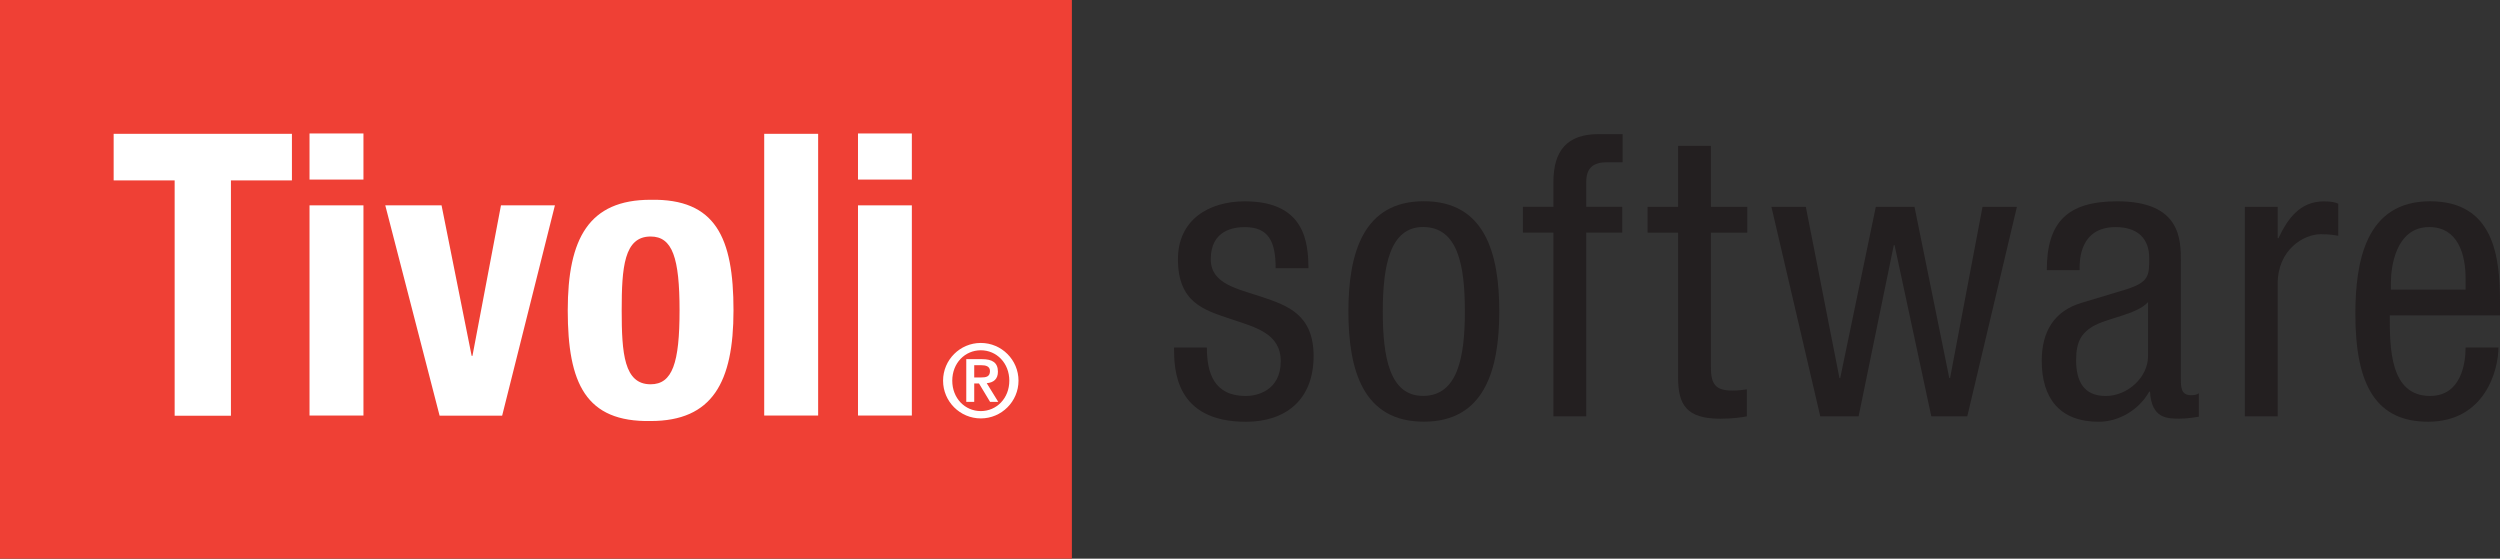 <?xml version="1.0" ?>
<svg xmlns="http://www.w3.org/2000/svg" viewBox="0 0 28.415 6.35" >
	<rect x="0" y="0" width="28.415" height="6.35" fill="#333333" stroke="none"/>
	<defs id="defs10446"/>
	<g id="layer1" transform="translate(-79.531,-156.998)">
		<g id="g10542">
			<path id="path9417" style="fill:#ef4035;fill-opacity:1;fill-rule:nonzero;stroke:none;stroke-width:0.353" d="M 79.531,163.348 L 91.714,163.348 L 91.714,156.998 L 79.531,156.998 L 79.531,163.348"/>
			<g transform="matrix(0.353,0,0,-0.353,82.849,158.519)" id="g9419">
				<path id="path9421" style="fill:#ffffff;fill-opacity:1;fill-rule:nonzero;stroke:none" d="M 0.0,0.0 L 0.0,-1.5 L -1.964,-1.5 L -1.964,-9.077 L -3.776,-9.077 L -3.776,-1.5 L -5.74,-1.5 L -5.74,0.0 L 0.0,0.0"/>
			</g>
			<path id="path9423" style="fill:#ffffff;fill-opacity:1;fill-rule:nonzero;stroke:none;stroke-width:0.353" d="M 83.049,158.515 L 83.662,158.515 L 83.662,159.039 L 83.049,159.039 L 83.049,158.515 M 83.049,159.332 L 83.662,159.332 L 83.662,161.721 L 83.049,161.721 L 83.049,159.332"/>
			<g transform="matrix(0.353,0,0,-0.353,85.225,159.332)" id="g9425">
				<path id="path9427" style="fill:#ffffff;fill-opacity:1;fill-rule:nonzero;stroke:none" d="M 0.0,0.0 L 1.737,0.0 L 0.038,-6.772 L -1.976,-6.772 L -3.725,0.0 L -1.913,0.0 L -0.944,-4.846 L -0.918,-4.846 L 0.0,0.0"/>
			</g>
			<g transform="matrix(0.353,0,0,-0.353,85.984,160.526)" id="g9429">
				<path id="path9431" style="fill:#ffffff;fill-opacity:1;fill-rule:nonzero;stroke:none" d="M 0.0,0.0 C 0.0,-2.353 0.58,-3.599 2.668,-3.562 C 4.657,-3.562 5.337,-2.316 5.337,0.0 C 5.337,2.354 4.758,3.6 2.668,3.562 C 0.68,3.562 0.0,2.316 0.0,0.0 M 1.737,0.0 C 1.737,1.384 1.813,2.379 2.668,2.379 C 3.373,2.379 3.6,1.687 3.6,0.0 C 3.6,-1.687 3.373,-2.379 2.668,-2.379 C 1.813,-2.379 1.737,-1.385 1.737,0.0"/>
			</g>
			<path id="path9433" style="fill:#ffffff;fill-opacity:1;fill-rule:nonzero;stroke:none;stroke-width:0.353" d="M 88.217,161.721 L 88.83,161.721 L 88.83,158.519 L 88.217,158.519 L 88.217,161.721"/>
			<path id="path9435" style="fill:#ffffff;fill-opacity:1;fill-rule:nonzero;stroke:none;stroke-width:0.353" d="M 89.283,158.515 L 89.895,158.515 L 89.895,159.039 L 89.283,159.039 L 89.283,158.515 M 89.283,159.332 L 89.895,159.332 L 89.895,161.721 L 89.283,161.721 L 89.283,159.332"/>
			<g transform="matrix(0.353,0,0,-0.353,94.03,160.046)" id="g9437">
				<path id="path9439" style="fill:#231f20;fill-opacity:1;fill-rule:nonzero;stroke:none" d="M 0.0,0.0 C 0.0,0.856 -0.226,1.322 -0.994,1.322 C -1.333,1.322 -2.089,1.233 -2.089,0.289 C -2.089,-0.504 -1.258,-0.654 -0.427,-0.931 C 0.391,-1.208 1.222,-1.498 1.222,-2.832 C 1.222,-4.254 0.303,-4.946 -0.956,-4.946 C -3.247,-4.946 -3.272,-3.247 -3.272,-2.555 L -2.214,-2.555 C -2.214,-3.373 -1.988,-4.116 -0.956,-4.116 C -0.616,-4.116 0.164,-3.952 0.164,-2.996 C 0.164,-2.09 -0.667,-1.9 -1.484,-1.624 C -2.303,-1.347 -3.146,-1.108 -3.146,0.289 C -3.146,1.548 -2.164,2.152 -0.994,2.152 C 0.97,2.152 1.045,0.793 1.058,0.0 L 0.0,0.0"/>
			</g>
			<g transform="matrix(0.353,0,0,-0.353,94.857,160.538)" id="g9441">
				<path id="path9443" style="fill:#231f20;fill-opacity:1;fill-rule:nonzero;stroke:none" d="M 0.0,0.0 C 0.0,-1.901 0.478,-3.549 2.429,-3.549 C 4.367,-3.549 4.858,-1.901 4.858,0.0 C 4.858,1.9 4.38,3.549 2.429,3.549 C 0.491,3.549 0.0,1.9 0.0,0.0 M 2.404,-2.719 C 1.321,-2.719 1.107,-1.46 1.107,0.0 C 1.107,1.46 1.334,2.719 2.404,2.719 C 3.536,2.719 3.75,1.46 3.75,0.0 C 3.75,-1.46 3.524,-2.719 2.404,-2.719"/>
			</g>
			<g transform="matrix(0.353,0,0,-0.353,97.187,159.642)" id="g9445">
				<path id="path9447" style="fill:#231f20;fill-opacity:1;fill-rule:nonzero;stroke:none" d="M 0.0,0.0 L -0.982,0.0 L -0.982,0.831 L 0.0,0.831 L 0.0,1.624 C 0.0,2.643 0.441,3.172 1.46,3.172 L 2.228,3.172 L 2.228,2.266 L 1.737,2.266 C 1.284,2.266 1.057,2.09 1.057,1.624 L 1.057,0.831 L 2.216,0.831 L 2.216,0.0 L 1.057,0.0 L 1.057,-5.915 L 0.0,-5.915 L 0.0,0.0"/>
			</g>
			<g transform="matrix(0.353,0,0,-0.353,98.604,158.656)" id="g9449">
				<path id="path9451" style="fill:#231f20;fill-opacity:1;fill-rule:nonzero;stroke:none" d="M 0.0,0.0 L 1.057,0.0 L 1.057,-1.963 L 2.228,-1.963 L 2.228,-2.794 L 1.057,-2.794 L 1.057,-7.123 C 1.057,-7.665 1.196,-7.879 1.749,-7.879 C 1.976,-7.879 2.102,-7.853 2.215,-7.84 L 2.215,-8.709 C 2.077,-8.734 1.8,-8.785 1.359,-8.785 C 0.265,-8.785 0.0,-8.332 0.0,-7.45 L 0.0,-2.794 L -0.982,-2.794 L -0.982,-1.963 L 0.0,-1.963 L 0.0,0.0"/>
			</g>
			<g transform="matrix(0.353,0,0,-0.353,99.665,159.349)" id="g9453">
				<path id="path9455" style="fill:#231f20;fill-opacity:1;fill-rule:nonzero;stroke:none" d="M 0.0,0.0 L 1.108,0.0 L 2.19,-5.513 L 2.215,-5.513 L 3.361,0.0 L 4.607,0.0 L 5.727,-5.513 L 5.752,-5.513 L 6.797,0.0 L 7.904,0.0 L 6.306,-6.746 L 5.148,-6.746 L 3.965,-1.234 L 3.94,-1.234 L 2.807,-6.746 L 1.573,-6.746 L 0.0,0.0"/>
			</g>
			<g transform="matrix(0.353,0,0,-0.353,103.168,160.068)" id="g9457">
				<path id="path9459" style="fill:#231f20;fill-opacity:1;fill-rule:nonzero;stroke:none" d="M 0.0,0.0 L 0.0,0.063 C 0.0,0.302 0.0,1.385 1.159,1.385 C 1.863,1.385 2.241,1.019 2.241,0.39 C 2.241,-0.176 2.241,-0.39 1.473,-0.629 L 0.051,-1.057 C -0.818,-1.321 -1.22,-1.976 -1.22,-2.92 C -1.22,-4.128 -0.641,-4.883 0.617,-4.883 C 1.246,-4.883 1.901,-4.518 2.241,-3.914 L 2.266,-3.914 C 2.316,-4.783 2.82,-4.783 3.223,-4.783 C 3.487,-4.783 3.764,-4.732 3.839,-4.72 L 3.839,-3.965 C 3.789,-4.003 3.726,-4.028 3.587,-4.028 C 3.26,-4.028 3.26,-3.763 3.26,-3.487 L 3.26,0.277 C 3.26,0.982 3.26,2.215 1.209,2.215 C -0.402,2.215 -1.057,1.536 -1.057,0.0 L 0.0,0.0 M 2.203,-2.769 C 2.203,-3.461 1.536,-4.053 0.844,-4.053 C 0.126,-4.053 -0.113,-3.574 -0.113,-2.895 C -0.113,-2.303 0.063,-2.039 0.403,-1.825 C 0.882,-1.535 1.813,-1.447 2.203,-1.032 L 2.203,-2.769"/>
			</g>
			<g transform="matrix(0.353,0,0,-0.353,105.046,159.349)" id="g9461">
				<path id="path9463" style="fill:#231f20;fill-opacity:1;fill-rule:nonzero;stroke:none" d="M 0.0,0.0 L 1.057,0.0 L 1.057,-1.007 L 1.083,-1.007 C 1.385,-0.365 1.787,0.176 2.543,0.176 C 2.756,0.176 2.908,0.151 3.008,0.101 L 3.008,-0.931 C 2.908,-0.919 2.782,-0.881 2.442,-0.881 C 1.913,-0.881 1.057,-1.359 1.057,-2.48 L 1.057,-6.746 L 0.0,-6.746 L 0.0,0.0"/>
			</g>
			<g transform="matrix(0.353,0,0,-0.353,107.946,160.583)" id="g9465">
				<path id="path9467" style="fill:#231f20;fill-opacity:1;fill-rule:nonzero;stroke:none" d="M 0.0,0.0 L 0.0,0.428 C 0.0,1.875 -0.189,3.675 -2.253,3.675 C -4.33,3.675 -4.657,1.725 -4.657,0.038 C -4.657,-2.278 -3.965,-3.423 -2.316,-3.423 C -0.478,-3.423 -0.05,-1.75 -0.05,-1.032 L -1.108,-1.032 C -1.108,-1.535 -1.246,-2.593 -2.253,-2.593 C -3.549,-2.593 -3.549,-1.032 -3.549,0.0 L 0.0,0.0 M -3.512,0.831 L -3.512,1.082 C -3.512,1.485 -3.386,2.845 -2.278,2.845 C -1.347,2.845 -1.108,1.951 -1.108,1.196 L -1.108,0.831 L -3.512,0.831"/>
			</g>
			<g transform="matrix(0.353,0,0,-0.353,90.604,161.149)" id="g9469">
				<path id="path9471" style="fill:#ffffff;fill-opacity:1;fill-rule:nonzero;stroke:none" d="M 0.0,0.0 L 0.228,0.0 C 0.359,0.0 0.507,-0.027 0.507,-0.188 C 0.507,-0.373 0.377,-0.394 0.225,-0.394 L 0.0,-0.394 L 0.0,0.0 M -0.256,-1.181 L 0.0,-1.181 L 0.0,-0.588 L 0.154,-0.588 L 0.511,-1.181 L 0.774,-1.181 L 0.403,-0.579 C 0.629,-0.558 0.763,-0.444 0.763,-0.209 C 0.763,0.081 0.585,0.195 0.255,0.195 L -0.256,0.195 L -0.256,-1.181 M 0.212,-1.713 C 0.881,-1.713 1.426,-1.167 1.426,-0.498 C 1.426,0.172 0.881,0.717 0.212,0.717 C -0.458,0.717 -1.003,0.172 -1.003,-0.498 C -1.003,-1.167 -0.458,-1.713 0.212,-1.713 L 0.212,-1.713 M 0.212,-1.477 C -0.296,-1.477 -0.707,-1.067 -0.707,-0.498 C -0.707,0.071 -0.296,0.481 0.212,0.481 C 0.719,0.481 1.13,0.071 1.13,-0.498 C 1.13,-1.067 0.719,-1.477 0.212,-1.477"/>
			</g>
		</g>
	</g>
</svg>